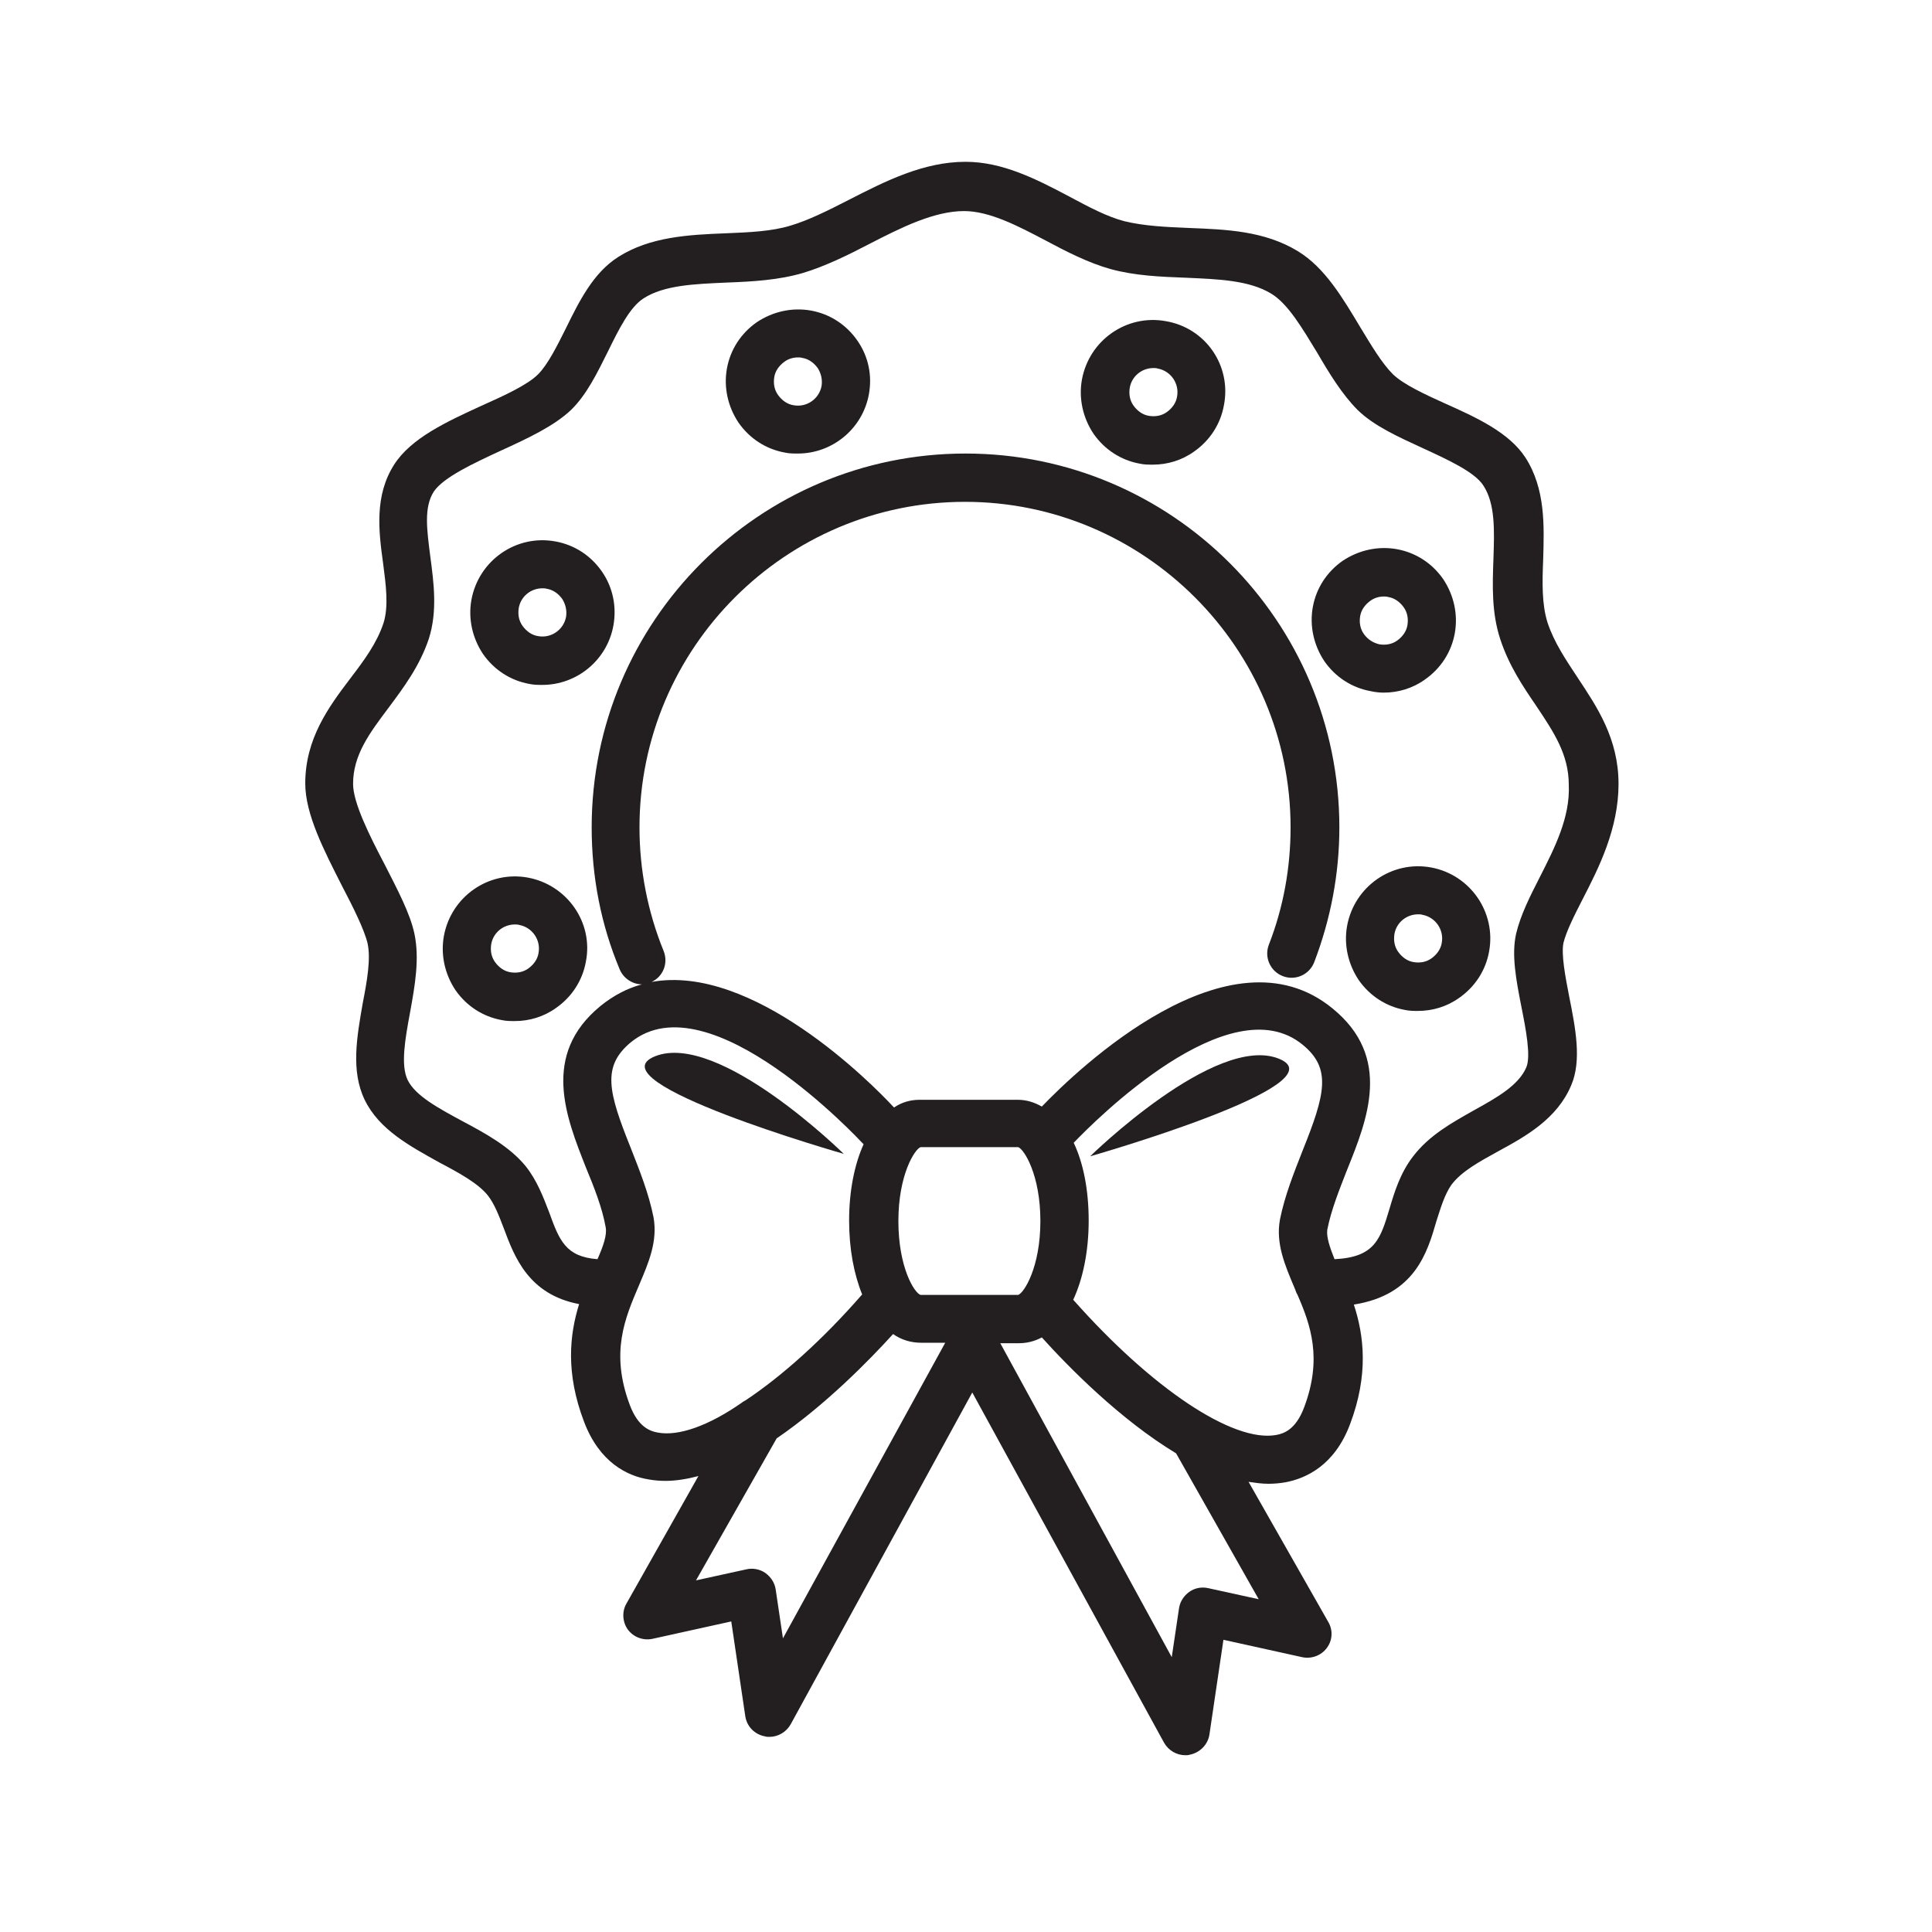 <?xml version="1.0" encoding="utf-8"?>
<!-- Generator: Adobe Illustrator 19.1.0, SVG Export Plug-In . SVG Version: 6.00 Build 0)  -->
<svg version="1.1" id="Layer_1" xmlns="http://www.w3.org/2000/svg" xmlns:xlink="http://www.w3.org/1999/xlink" x="0px" y="0px"
	 viewBox="0 0 400 400" style="enable-background:new 0 0 400 400;" xml:space="preserve">
<style type="text/css">
	.st0{fill:#231F20;}
</style>
<g>
	<path class="st0" d="M327.7,186.1c3.3-6.4,7.4-14.5,7.4-23.8c0-9.4-4.5-16-8.4-21.9c-2.5-3.8-4.9-7.3-6.3-11.5
		c-1.2-3.8-1.1-8.3-0.9-13.1c0.2-6.9,0.5-14.6-3.7-21.1c-3.4-5.2-10.2-8.3-16.7-11.2c-4.2-1.9-8.5-3.9-10.7-6
		c-2.3-2.3-4.5-6-6.8-9.8c-3.6-6-7.3-12.3-12.9-15.7c-6.9-4.2-14.8-4.5-22.5-4.8c-4.8-0.2-9.3-0.4-13.4-1.4
		c-3.5-0.9-7.3-2.9-11.4-5.1c-6.8-3.6-13.8-7.2-21.5-7.2c-8.7,0-16.6,4-24.2,7.9c-4.3,2.2-8.3,4.2-12,5.3c-3.9,1.2-8.5,1.4-13.4,1.6
		c-7.7,0.3-15.7,0.7-22.3,4.9c-5.2,3.3-8.1,9.2-10.9,14.9c-1.8,3.6-3.7,7.4-5.7,9.4c-2.2,2.2-7,4.4-11.7,6.5
		c-7.2,3.3-14.6,6.7-18.1,12.2c-4.1,6.4-3.2,13.8-2.3,20.3c0.6,4.6,1.2,9,0.1,12.5c-1.4,4.2-4,7.7-6.9,11.5
		c-4.4,5.8-9.3,12.4-9.3,21.7c0,6.4,3.9,13.9,7.6,21.2c2.3,4.4,4.6,9,5.3,11.9c0.7,3.2-0.1,7.8-1,12.4c-1.2,6.9-2.5,14,0.4,20
		c3,6.2,9.4,9.6,15.5,13c4,2.1,8,4.3,10,6.8c1.4,1.8,2.3,4.2,3.3,6.8c2.2,5.9,5.1,13.7,15.6,15.7c-2,6.4-2.8,14.3,1,24.3
		c3.2,8.5,9,11.3,13.4,12c1.1,0.2,2.3,0.3,3.5,0.3c2.2,0,4.5-0.4,6.8-1l-14.9,26.4c-1,1.7-0.8,3.9,0.3,5.4c1.2,1.6,3.2,2.3,5.1,1.9
		l16.3-3.6l2.9,19.6c0.3,2.1,1.9,3.8,4.1,4.2c0.3,0.1,0.6,0.1,0.9,0.1c1.8,0,3.5-1,4.4-2.6l37.6-68.7l39.7,72.5
		c0.9,1.6,2.6,2.6,4.4,2.6c0.3,0,0.6,0,0.9-0.1c2.1-0.4,3.8-2.1,4.1-4.2l2.9-19.6l16.3,3.6c1.9,0.4,3.9-0.3,5.1-1.9
		c1.2-1.6,1.3-3.7,0.3-5.4l-16.5-29c1.4,0.2,2.7,0.4,4.1,0.4c1.2,0,2.3-0.1,3.5-0.3c4.3-0.8,10.2-3.5,13.4-12
		c3.9-10.3,2.9-18.4,0.8-24.8c12.6-2,15.2-10.7,17.1-17.3c0.9-2.8,1.7-5.5,3.1-7.5c2.1-2.8,5.8-4.8,9.8-7c5.7-3.1,12.1-6.7,15-13.6
		c2.2-5.1,0.9-11.8-0.4-18.3c-0.8-4.1-1.7-8.8-1.2-11.2C324.3,192.8,325.9,189.6,327.7,186.1z M136.2,296.6
		c-1.7-0.3-4.1-1.2-5.8-5.7c-4.1-10.9-1-18,1.9-24.8c2-4.7,3.9-9.1,3-14.1c-1-5-2.9-9.7-4.7-14.3c-4.7-11.7-6-16.9,0-21.9
		c16.3-13.3,47.6,20.5,47.9,20.8c0.1,0.1,0.2,0.2,0.3,0.3c-1.9,4.2-3,9.7-3,15.8c0,5.9,1,11.1,2.7,15.3
		c-8.2,9.4-16.6,16.9-24.1,21.9c-0.3,0.2-0.6,0.3-0.8,0.5C146.7,295.2,140.5,297.4,136.2,296.6z M215.4,252.8
		c0,9.6-3.4,14.9-4.6,15.3h-20.2c-1.3-0.4-4.6-5.7-4.6-15.3c0-9.6,3.4-14.9,4.6-15.3l20.2,0C212,237.9,215.4,243.2,215.4,252.8z
		 M162.1,339.2l-1.5-10.1c-0.2-1.4-1-2.6-2.1-3.4c-1.1-0.8-2.6-1.1-3.9-0.8l-10.5,2.3l16.7-29.4c10.1-6.9,19.2-16.2,24.1-21.6
		c1.7,1.2,3.7,1.8,5.8,1.8h5L162.1,339.2z M260.6,331.1l-10.5-2.3c-1.4-0.3-2.8,0-3.9,0.8c-1.1,0.8-1.9,2-2.1,3.4l-1.5,10.1
		l-35.5-65h3.8c1.7,0,3.3-0.4,4.8-1.2c5.5,6.1,16.2,17,27.8,24L260.6,331.1z M270,291.4c-1.7,4.5-4.1,5.4-5.8,5.7
		c-8.9,1.6-25.7-9.6-42-28c2-4.3,3.2-10,3.2-16.4c0-6.3-1.1-11.9-3.1-16.1c4.2-4.4,32.3-32.7,47.4-20.3c6,4.9,4.7,10.2,0,21.9
		c-1.8,4.6-3.7,9.3-4.7,14.3c-0.9,4.9,1,9.4,3,14.1c0.1,0.2,0.1,0.3,0.2,0.5c0.1,0.3,0.2,0.6,0.4,0.9
		C271.4,274.4,273.8,281.3,270,291.4z M318.8,181.6c-2.1,4.1-4,7.9-4.9,11.7c-1,4.4,0,9.6,1.1,15.2c0.9,4.5,2,10.2,1,12.5
		c-1.6,3.7-6,6.2-10.7,8.8c-4.6,2.6-9.4,5.2-12.8,9.7c-2.6,3.4-3.8,7.3-4.8,10.7c-1.9,6.3-3,10.1-11.4,10.5c-1-2.5-1.7-4.6-1.5-6.1
		c0.8-4.1,2.5-8.3,4.1-12.4c4.2-10.4,9.4-23.3-3-33.4c-21.4-17.6-52.9,12.7-60.2,20.3c-1.6-0.9-3.2-1.4-5-1.4h-20.3
		c-1.9,0-3.7,0.5-5.3,1.6c-4.8-5.2-29.3-29.8-50.2-26c2.4-1.1,3.5-3.9,2.5-6.4c-3.3-8.1-5-16.8-5-25.6c0-37.2,30.3-67.4,67.4-67.4
		s67.4,30.3,67.4,67.4c0,8.4-1.5,16.6-4.5,24.3c-1,2.6,0.3,5.5,2.9,6.5c2.6,1,5.5-0.3,6.5-2.9c3.4-8.9,5.2-18.3,5.2-27.9
		c0-42.7-34.7-77.4-77.4-77.4c-42.7,0-77.4,34.7-77.4,77.4c0,10.2,1.9,20.1,5.8,29.4c0.8,1.9,2.7,3.1,4.6,3.1
		c-3,0.8-5.9,2.3-8.6,4.5c-12.3,10.1-7.1,23-3,33.4c1.7,4.1,3.4,8.4,4.1,12.4c0.3,1.6-0.5,3.9-1.7,6.6c-6.6-0.5-7.9-3.9-10-9.7
		c-1.2-3.1-2.5-6.6-4.9-9.6c-3.3-4-8.2-6.7-13.1-9.3c-4.8-2.6-9.7-5.2-11.3-8.5c-1.5-3.1-0.5-8.6,0.5-14c1-5.5,2-11.1,0.9-16.3
		c-0.9-4.2-3.5-9.1-6.2-14.4c-3.1-5.9-6.5-12.7-6.5-16.6c0-6,3.4-10.5,7.3-15.7c3.2-4.3,6.5-8.7,8.4-14.4c1.8-5.7,1-11.6,0.3-16.9
		c-0.7-5.5-1.4-10.2,0.7-13.5c2-3,8.3-5.9,13.9-8.5c5.7-2.6,11-5.1,14.5-8.4c3.3-3.2,5.5-7.8,7.7-12.2c2.2-4.5,4.5-9.1,7.3-10.9
		c4.3-2.8,10.7-3,17.3-3.3c5.3-0.2,10.7-0.5,15.8-2c4.6-1.4,9.3-3.7,13.7-6c6.6-3.4,13.4-6.8,19.6-6.8c5.3,0,11.2,3.1,16.9,6.1
		c4.3,2.3,8.8,4.6,13.4,5.9c5.1,1.4,10.4,1.6,15.6,1.8c6.7,0.3,13.1,0.5,17.7,3.3c3.5,2.1,6.5,7.3,9.5,12.2
		c2.5,4.3,5.2,8.7,8.4,11.9c3.4,3.3,8.3,5.5,13.5,7.9c5,2.3,10.7,4.9,12.5,7.7c2.5,3.8,2.3,9.3,2.1,15.2c-0.2,5.5-0.4,11.1,1.4,16.6
		c1.8,5.5,4.7,9.8,7.5,13.9c3.6,5.4,6.7,10,6.7,16.3C325.1,169.2,321.9,175.5,318.8,181.6z"/>
	<path class="st0" d="M296.3,179.6c-8.1-1.5-15.9,3.9-17.4,12.1c-0.7,3.9,0.2,7.9,2.4,11.2c2.3,3.3,5.7,5.5,9.6,6.2
		c0.9,0.2,1.8,0.2,2.7,0.2c3,0,6-0.9,8.5-2.7c3.3-2.3,5.5-5.7,6.2-9.6h0C309.8,188.9,304.4,181.1,296.3,179.6z M298.5,195.2
		c-0.2,1.3-1,2.4-2.1,3.2c-1.1,0.8-2.4,1-3.7,0.8c-1.3-0.2-2.4-1-3.2-2.1c-0.8-1.1-1-2.4-0.8-3.7c0.4-2.4,2.5-4.1,4.9-4.1
		c0.3,0,0.6,0,0.9,0.1C297.2,189.9,299,192.5,298.5,195.2z"/>
	<path class="st0" d="M286.5,143.4c3,0,6-0.9,8.5-2.7c3.3-2.3,5.5-5.7,6.2-9.6c0.7-3.9-0.2-7.9-2.4-11.2c-2.3-3.3-5.7-5.5-9.6-6.2
		c-3.9-0.7-7.9,0.2-11.2,2.4c-3.3,2.3-5.5,5.7-6.2,9.6c-0.7,3.9,0.2,7.9,2.4,11.2c2.3,3.3,5.7,5.5,9.6,6.2
		C284.7,143.3,285.6,143.4,286.5,143.4z M282.4,131.3c-0.8-1.1-1-2.4-0.8-3.7c0.2-1.3,1-2.4,2.1-3.2c0.8-0.6,1.8-0.9,2.8-0.9
		c0.3,0,0.6,0,0.9,0.1c1.3,0.2,2.4,1,3.2,2.1c0.8,1.1,1,2.4,0.8,3.7h0c-0.2,1.3-1,2.4-2.1,3.2c-1.1,0.8-2.4,1-3.7,0.8
		C284.3,133.1,283.2,132.4,282.4,131.3z"/>
	<path class="st0" d="M241.4,66.5c-8.1-1.5-15.9,3.9-17.4,12.1c-0.7,3.9,0.2,7.9,2.4,11.2c2.3,3.3,5.7,5.5,9.6,6.2
		c0.9,0.2,1.8,0.2,2.7,0.2c3,0,6-0.9,8.5-2.7c3.3-2.3,5.5-5.7,6.2-9.6h0C255,75.7,249.6,67.9,241.4,66.5z M243.7,82.1
		c-0.2,1.3-1,2.4-2.1,3.2c-1.1,0.8-2.4,1-3.7,0.8c-1.3-0.2-2.4-1-3.2-2.1c-0.8-1.1-1-2.4-0.8-3.7c0.4-2.4,2.5-4.1,4.9-4.1
		c0.3,0,0.6,0,0.9,0.1C242.4,76.8,244.2,79.4,243.7,82.1z"/>
	<path class="st0" d="M177.5,70.5c-2.3-3.3-5.7-5.5-9.6-6.2c-3.9-0.7-7.9,0.2-11.2,2.4c-3.3,2.3-5.5,5.7-6.2,9.6
		c-0.7,3.9,0.2,7.9,2.4,11.2c2.3,3.3,5.7,5.5,9.6,6.2c0.9,0.2,1.8,0.2,2.7,0.2c7.1,0,13.4-5.1,14.7-12.3h0
		C180.6,77.7,179.8,73.8,177.5,70.5z M170.1,79.9C170.1,79.9,170.1,79.9,170.1,79.9c-0.5,2.7-3.1,4.5-5.8,4c-1.3-0.2-2.4-1-3.2-2.1
		c-0.8-1.1-1-2.4-0.8-3.7c0.2-1.3,1-2.4,2.1-3.2c0.8-0.6,1.8-0.9,2.8-0.9c0.3,0,0.6,0,0.9,0.1c1.3,0.2,2.4,1,3.2,2.1
		C170,77.3,170.3,78.6,170.1,79.9z"/>
	<path class="st0" d="M124.6,118.3c-2.3-3.3-5.7-5.5-9.6-6.2c-8.1-1.5-15.9,3.9-17.4,12.1c-0.7,3.9,0.2,7.9,2.4,11.2
		c2.3,3.3,5.7,5.5,9.6,6.2c0.9,0.2,1.8,0.2,2.7,0.2c7.1,0,13.4-5.1,14.7-12.3h0C127.7,125.6,126.9,121.6,124.6,118.3z M117.2,127.7
		L117.2,127.7c-0.5,2.7-3.1,4.5-5.8,4c-1.3-0.2-2.4-1-3.2-2.1c-0.8-1.1-1-2.4-0.8-3.7c0.4-2.4,2.5-4.1,4.9-4.1c0.3,0,0.6,0,0.9,0.1
		c1.3,0.2,2.4,1,3.2,2.1C117.1,125.1,117.4,126.4,117.2,127.7z"/>
	<path class="st0" d="M109.3,181.7c-8.1-1.5-15.9,3.9-17.4,12.1c-0.7,3.9,0.2,7.9,2.4,11.2c2.3,3.3,5.7,5.5,9.6,6.2
		c0.9,0.2,1.8,0.2,2.7,0.2c3,0,6-0.9,8.5-2.7c3.3-2.3,5.5-5.7,6.2-9.6c0,0,0,0,0,0C122.9,191,117.4,183.2,109.3,181.7z M111.5,197.3
		c-0.2,1.3-1,2.4-2.1,3.2c-1.1,0.8-2.4,1-3.7,0.8c-1.3-0.2-2.4-1-3.2-2.1c-0.8-1.1-1-2.4-0.8-3.7c0.4-2.4,2.5-4.1,4.9-4.1
		c0.3,0,0.6,0,0.9,0.1C110.2,192,112,194.6,111.5,197.3z"/>
	<path class="st0" d="M135.6,218.7c-13.1,5.3,39.1,20.2,39.1,20.2S148.8,213.4,135.6,218.7z"/>
	<path class="st0" d="M264.8,219.2c-13.1-5.3-39.1,20.2-39.1,20.2S277.9,224.5,264.8,219.2z"/>
</g>
</svg>
